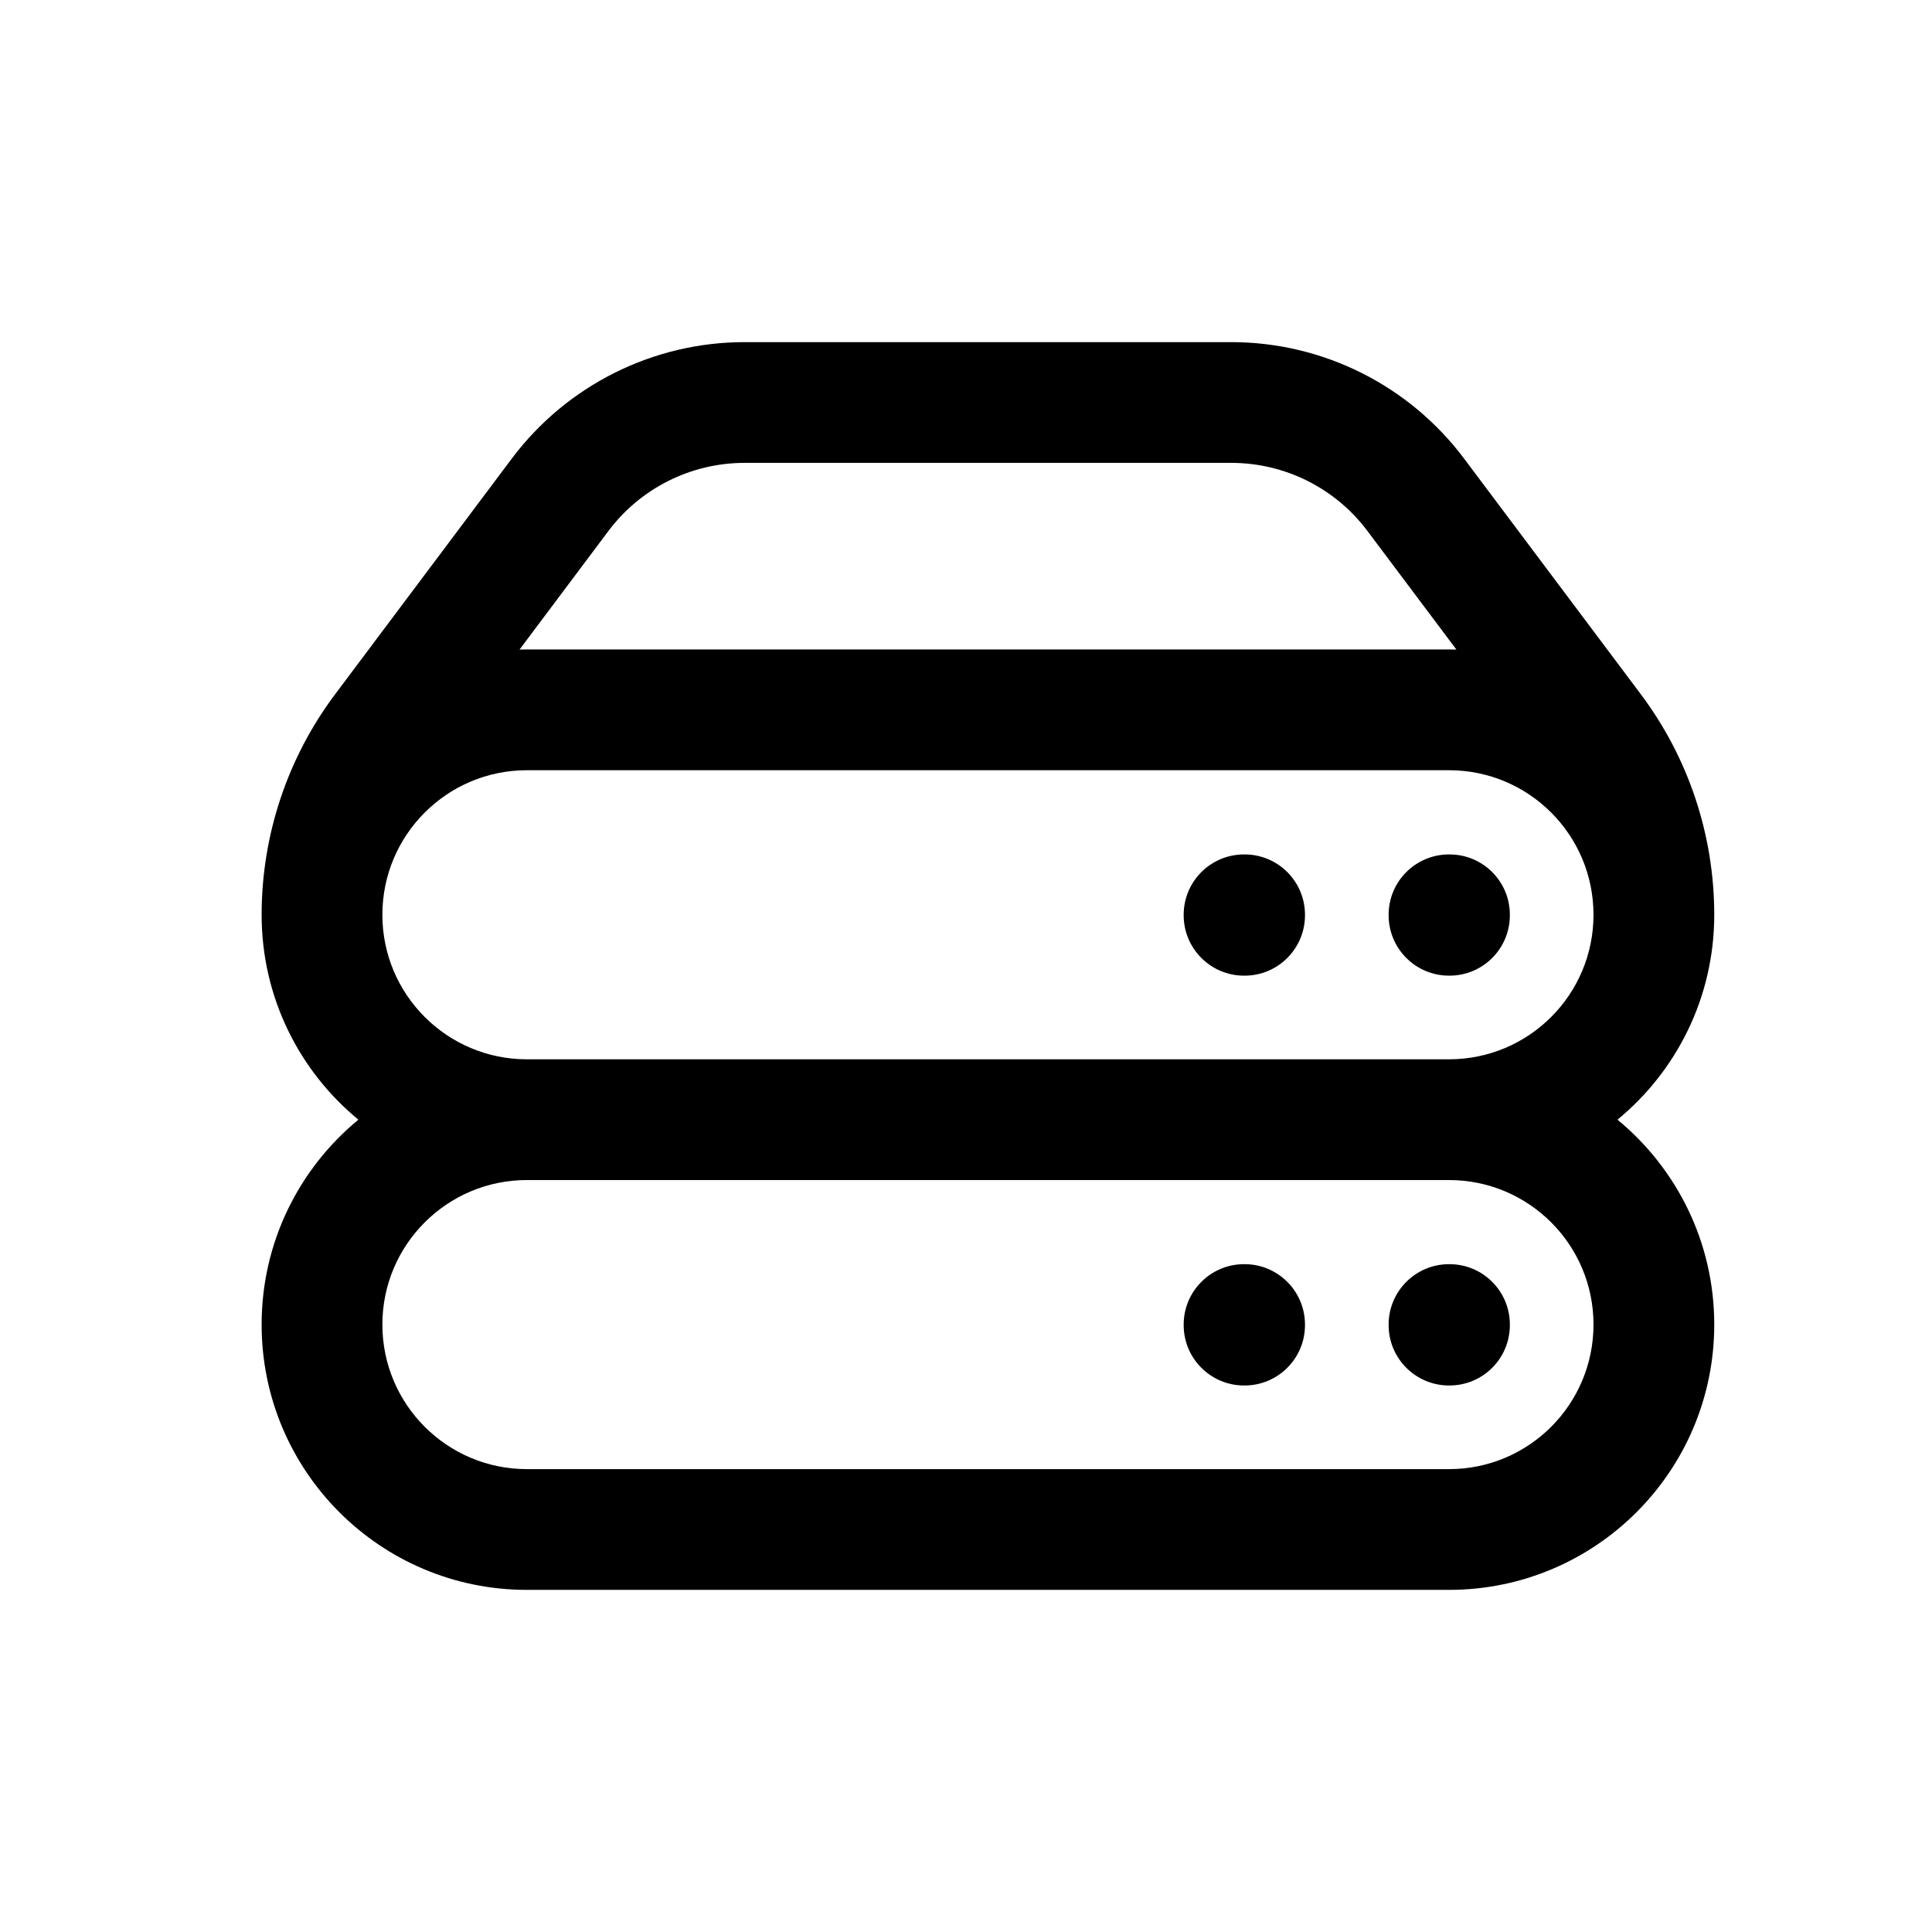 <svg viewBox="0 0 24 24" fill="none" xmlns="http://www.w3.org/2000/svg">
<path fill-rule="evenodd" clip-rule="evenodd" d="M9.25 5.75C8.585 5.75 7.958 6.063 7.559 6.595L6.454 8.069C6.484 8.069 6.515 8.068 6.545 8.068H18C18.031 8.068 18.061 8.069 18.092 8.069L16.986 6.595C16.587 6.063 15.961 5.75 15.295 5.75H9.25ZM19.795 11.364C19.795 10.372 18.992 9.568 18 9.568H6.545C5.554 9.568 4.75 10.372 4.75 11.364C4.75 12.355 5.554 13.159 6.545 13.159H18C18.992 13.159 19.795 12.355 19.795 11.364ZM20.093 13.909C20.827 13.305 21.295 12.389 21.295 11.364C21.295 10.375 20.975 9.413 20.382 8.623L18.186 5.695L17.702 6.059L18.186 5.695C17.504 4.786 16.433 4.25 15.295 4.25H9.25C8.113 4.25 7.042 4.786 6.359 5.695L6.959 6.145L6.359 5.695L4.164 8.623C3.571 9.413 3.25 10.375 3.25 11.364C3.25 12.389 3.718 13.305 4.452 13.909C3.718 14.514 3.25 15.429 3.25 16.454C3.25 18.275 4.725 19.75 6.545 19.75H18C19.82 19.75 21.295 18.275 21.295 16.454C21.295 15.429 20.827 14.514 20.093 13.909ZM6.545 14.659C5.554 14.659 4.75 15.463 4.75 16.454C4.75 17.446 5.554 18.25 6.545 18.25H18C18.992 18.25 19.795 17.446 19.795 16.454C19.795 15.463 18.992 14.659 18 14.659H6.545ZM14.704 11.364C14.704 10.949 15.04 10.614 15.454 10.614H15.461C15.875 10.614 16.211 10.949 16.211 11.364V11.37C16.211 11.784 15.875 12.12 15.461 12.12H15.454C15.04 12.12 14.704 11.784 14.704 11.37V11.364ZM17.25 11.364C17.25 10.949 17.586 10.614 18 10.614H18.006C18.421 10.614 18.756 10.949 18.756 11.364V11.37C18.756 11.784 18.421 12.12 18.006 12.12H18C17.586 12.12 17.25 11.784 17.25 11.37V11.364ZM14.704 16.454C14.704 16.04 15.04 15.704 15.454 15.704H15.461C15.875 15.704 16.211 16.04 16.211 16.454V16.461C16.211 16.875 15.875 17.211 15.461 17.211H15.454C15.04 17.211 14.704 16.875 14.704 16.461V16.454ZM17.25 16.454C17.25 16.04 17.586 15.704 18 15.704H18.006C18.421 15.704 18.756 16.04 18.756 16.454V16.461C18.756 16.875 18.421 17.211 18.006 17.211H18C17.586 17.211 17.25 16.875 17.25 16.461V16.454Z" fill="currentColor"/>
</svg>
